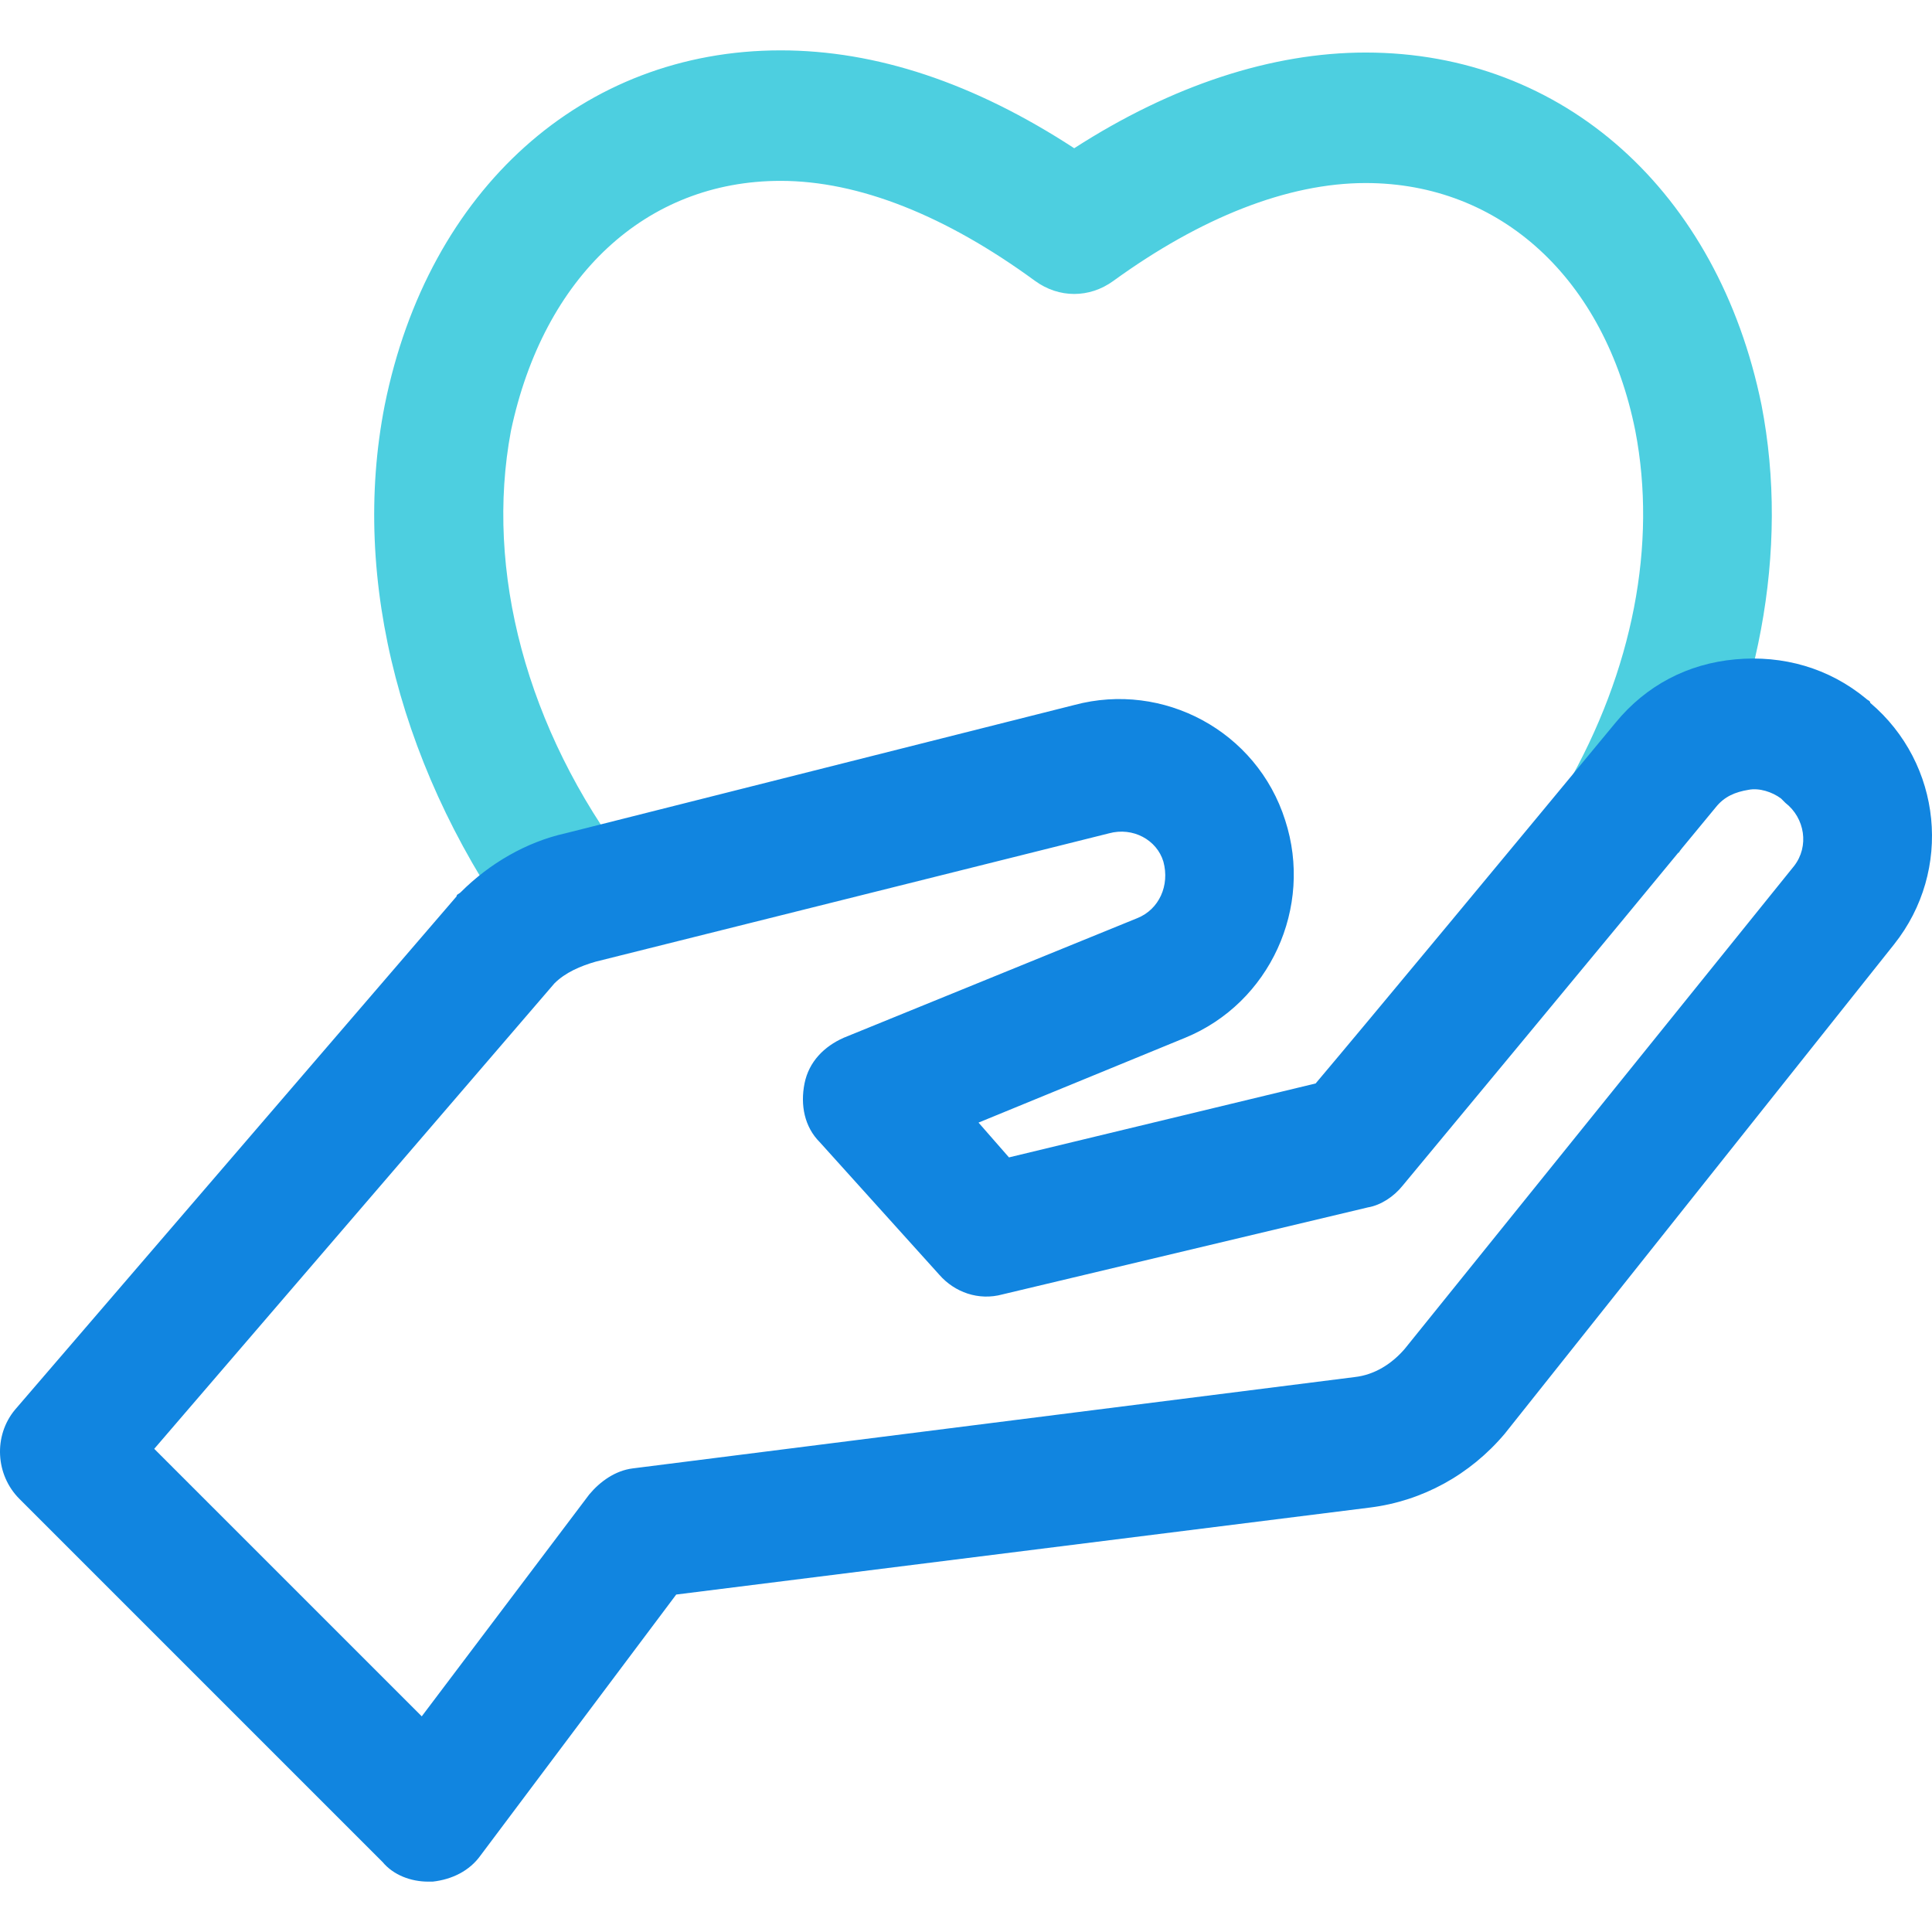 <?xml version="1.0" encoding="iso-8859-1"?>
<!-- Generator: Adobe Illustrator 19.0.0, SVG Export Plug-In . SVG Version: 6.00 Build 0)  -->
<svg version="1.1" id="Capa_1" xmlns="http://www.w3.org/2000/svg" xmlns:xlink="http://www.w3.org/1999/xlink" x="0px" y="0px"
	 viewBox="0 0 464.099 464.099" style="enable-background:new 0 0 464.099 464.099;" xml:space="preserve">
<path style="fill:#4DCFE0;" d="M125.866,226.302C96.609,186.596,84.07,139.576,92.429,97.258
	c10.449-51.722,47.543-85.159,95.086-85.159c22.988,0,46.498,7.837,70.531,23.51c23.51-15.151,47.543-22.988,70.008-22.988
	c47.543,0,84.637,33.437,95.086,84.637c6.792,35.004-0.522,73.143-19.853,107.625l-27.167-15.673
	c16.196-28.212,21.943-58.514,16.718-85.682c-7.314-36.571-32.392-59.559-64.784-59.559c-18.808,0-39.706,8.359-60.604,23.51
	c-5.747,4.18-13.061,4.18-18.808,0c-21.42-15.673-42.318-24.033-61.127-24.033c-32.392,0-56.947,22.988-64.784,60.082
	c-6.269,33.437,3.657,71.576,28.212,103.967L125.866,226.302z"/>
<path style="fill:#1185E0;" d="M102.878,452c-4.18,0-8.359-1.567-10.971-4.702L4.658,360.049c-5.747-5.747-6.269-15.151-1.045-21.42
	L109.67,215.331c0-0.522,0.522-0.522,1.045-1.045c6.792-6.792,15.673-12.016,25.078-14.106l122.253-30.824
	c21.42-5.747,43.886,6.269,50.678,27.69c6.792,20.898-3.657,43.886-24.033,52.245l-49.633,20.376l7.314,8.359l73.665-17.763
	c11.494-13.584,49.633-59.559,72.098-86.727c7.314-8.882,17.241-14.106,28.735-15.151c11.494-1.045,22.465,2.09,31.347,9.404
	c0.522,0.522,1.045,0.522,1.045,1.045l0,0c17.241,14.629,19.853,40.229,5.747,57.992L361.49,344.376
	c-8.359,9.927-19.853,16.196-32.392,17.763l-166.661,20.898l-47.02,62.694c-2.612,3.657-6.792,5.747-11.494,6.269
	C103.401,452,103.401,452,102.878,452z M37.05,348.033l64.261,64.261l40.229-53.29c2.612-3.135,6.269-5.747,10.449-6.269
	l173.453-21.943c4.702-0.522,8.882-3.135,12.016-6.792l93.518-115.984c3.657-4.702,2.612-11.494-2.09-15.151
	c-0.522-0.522-0.522-0.522-1.045-1.045c-2.09-1.567-5.224-2.612-7.837-2.09c-3.135,0.522-5.747,1.567-7.837,4.18
	c-26.645,32.392-75.233,90.906-75.233,90.906c-2.09,2.612-5.224,4.702-8.359,5.224l-87.771,20.898
	c-5.747,1.567-11.494-0.522-15.151-4.702l-28.735-31.869c-3.657-3.657-4.702-8.882-3.657-14.106
	c1.045-5.224,4.702-8.882,9.404-10.971l70.531-28.735c5.224-2.09,7.837-7.837,6.269-13.584c-1.567-5.224-7.314-8.359-13.061-6.792
	l-123.298,30.824c-3.657,1.045-7.314,2.612-9.927,5.224L37.05,348.033z"/>
<g>
</g>
<g>
</g>
<g>
</g>
<g>
</g>
<g>
</g>
<g>
</g>
<g>
</g>
<g>
</g>
<g>
</g>
<g>
</g>
<g>
</g>
<g>
</g>
<g>
</g>
<g>
</g>
<g>
</g>
</svg>
